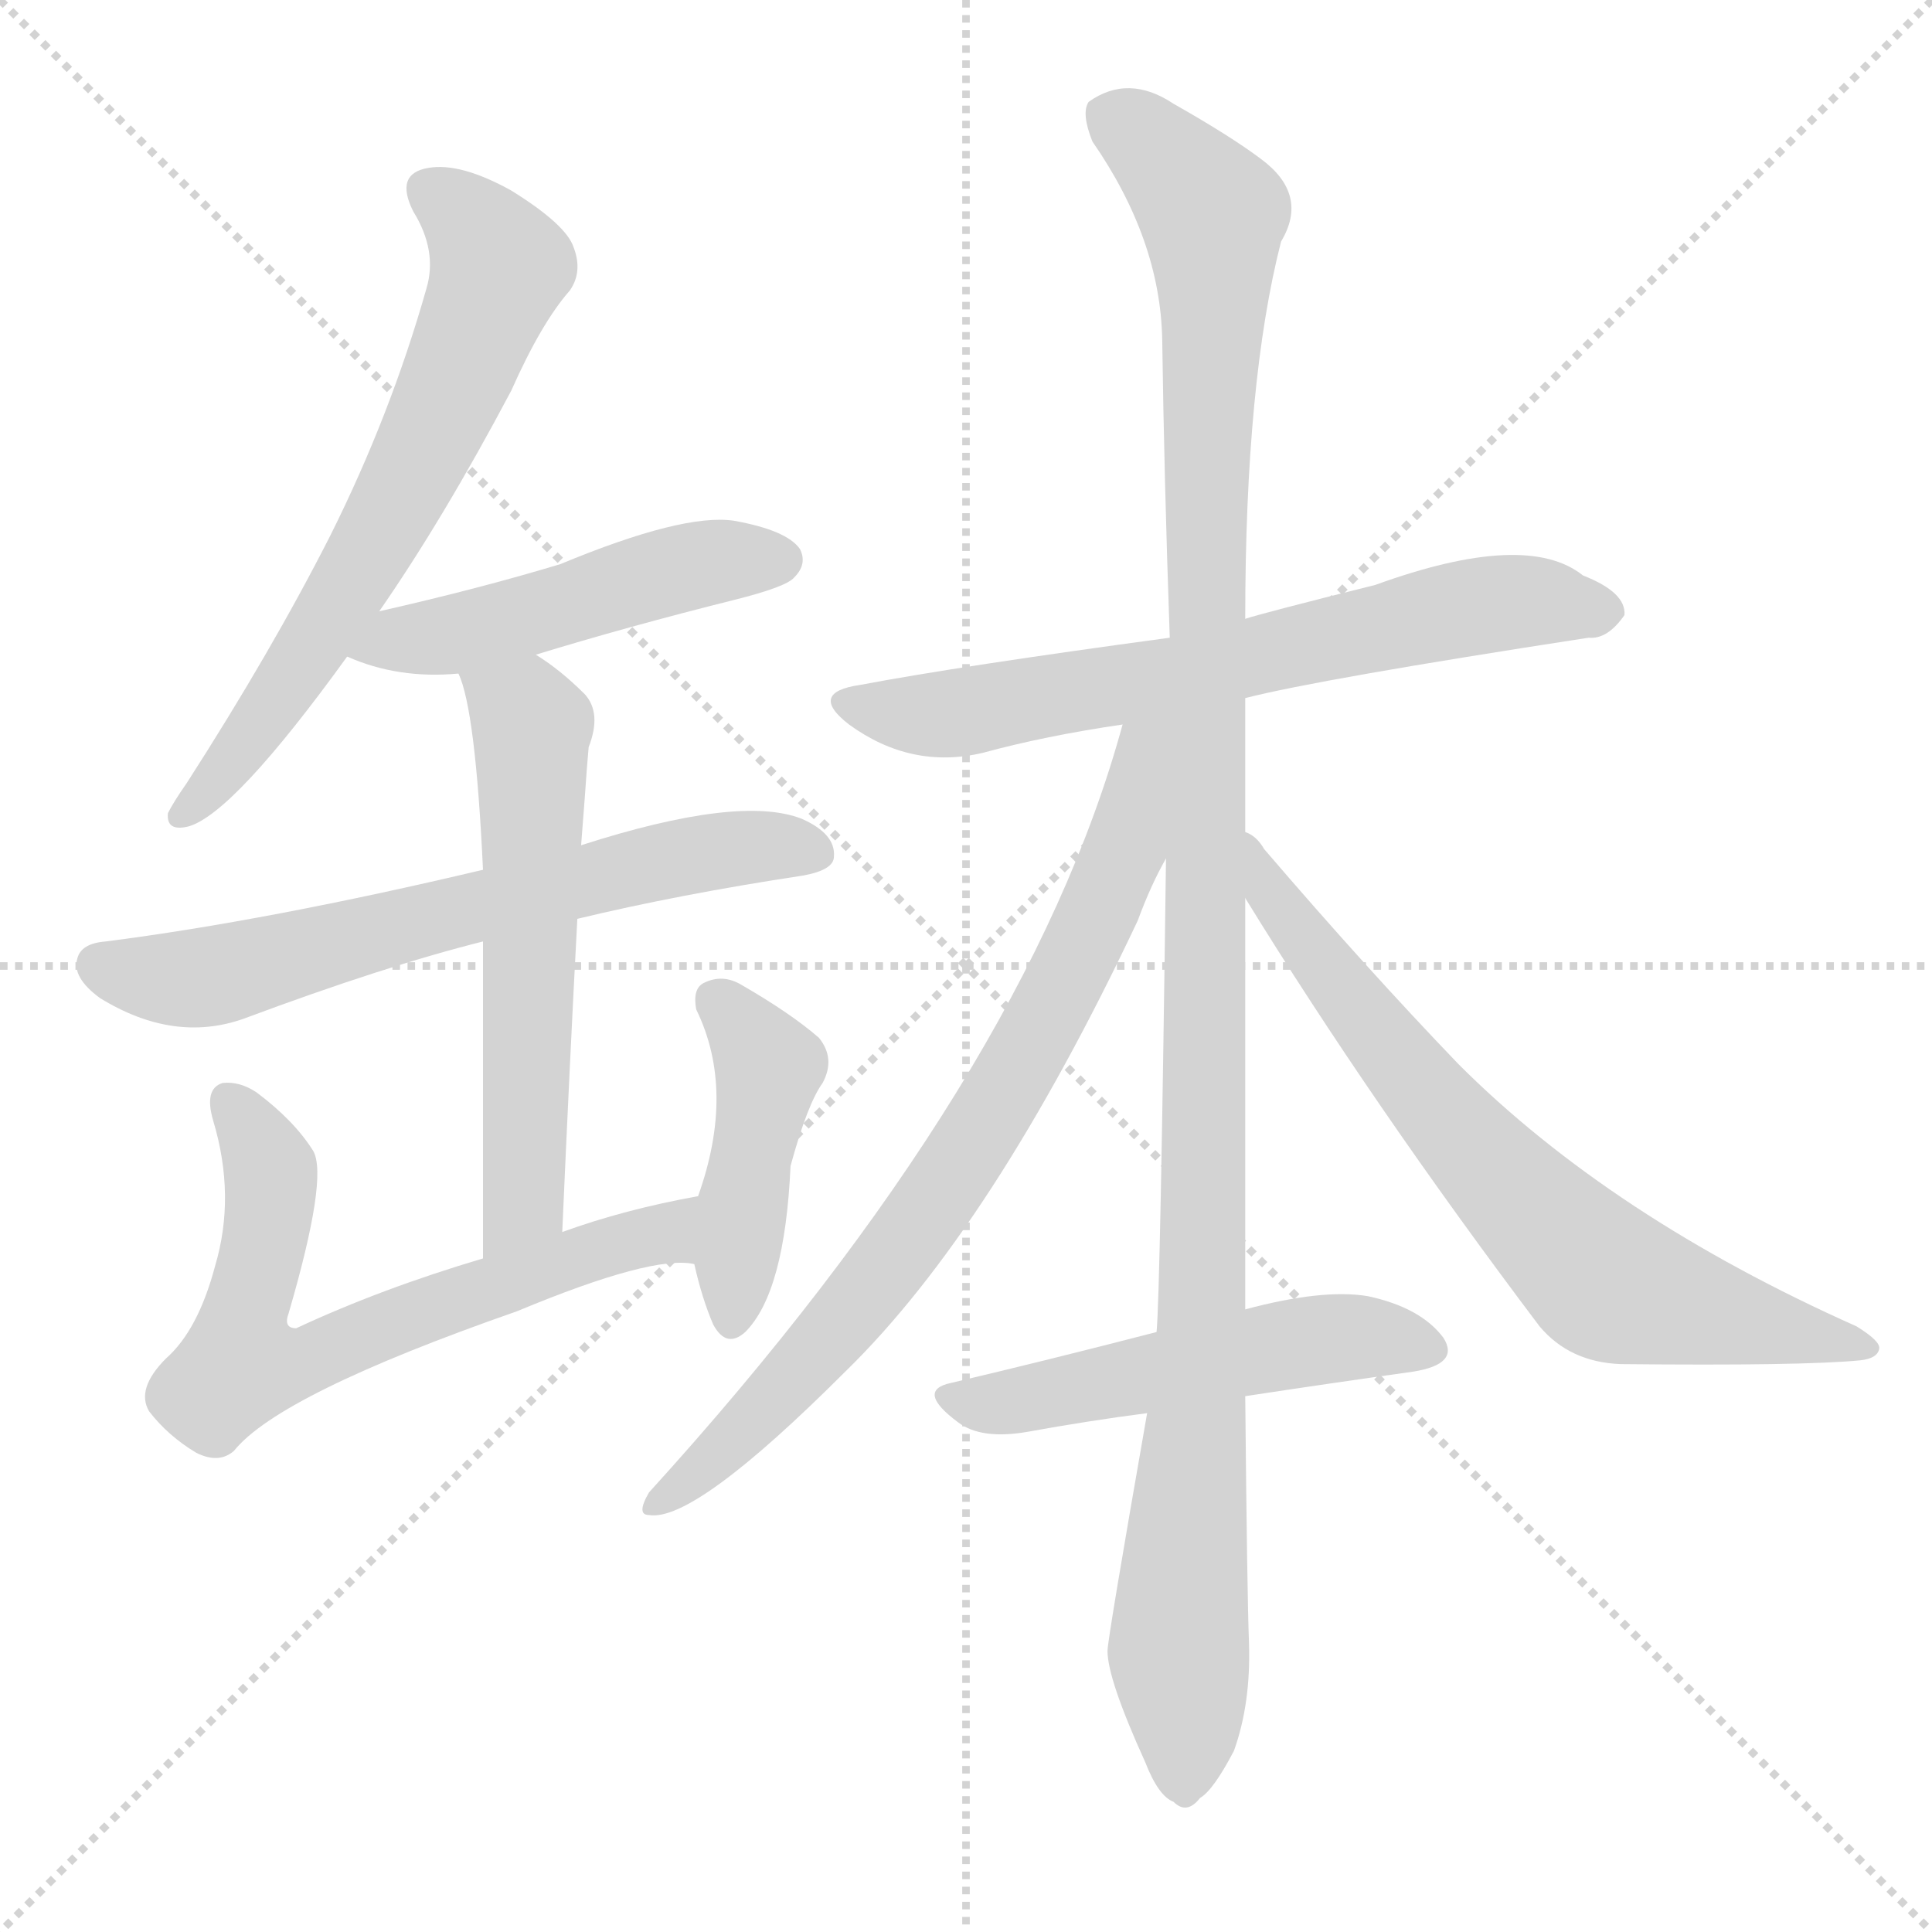 <svg version="1.1" viewBox="0 0 1024 1024" xmlns="http://www.w3.org/2000/svg">
  <g stroke="lightgray" stroke-dasharray="1,1" stroke-width="1" transform="scale(4, 4)">
    <line x1="0" y1="0" x2="256" y2="256"></line>
    <line x1="256" y1="0" x2="0" y2="256"></line>
    <line x1="128" y1="0" x2="128" y2="256"></line>
    <line x1="0" y1="128" x2="256" y2="128"></line>
  </g>
  <g transform="scale(1, -1) translate(0, -900)">
    <style type="text/css">
      
        @keyframes keyframes0 {
          from {
            stroke: blue;
            stroke-dashoffset: 648;
            stroke-width: 128;
          }
          68% {
            animation-timing-function: step-end;
            stroke: blue;
            stroke-dashoffset: 0;
            stroke-width: 128;
          }
          to {
            stroke: white;
            stroke-width: 1024;
          }
        }
        #make-me-a-hanzi-animation-0 {
          animation: keyframes0 0.777s both;
          animation-delay: 0s;
          animation-timing-function: linear;
        }
      
        @keyframes keyframes1 {
          from {
            stroke: blue;
            stroke-dashoffset: 482;
            stroke-width: 128;
          }
          61% {
            animation-timing-function: step-end;
            stroke: blue;
            stroke-dashoffset: 0;
            stroke-width: 128;
          }
          to {
            stroke: white;
            stroke-width: 1024;
          }
        }
        #make-me-a-hanzi-animation-1 {
          animation: keyframes1 0.642s both;
          animation-delay: 0.777s;
          animation-timing-function: linear;
        }
      
        @keyframes keyframes2 {
          from {
            stroke: blue;
            stroke-dashoffset: 645;
            stroke-width: 128;
          }
          68% {
            animation-timing-function: step-end;
            stroke: blue;
            stroke-dashoffset: 0;
            stroke-width: 128;
          }
          to {
            stroke: white;
            stroke-width: 1024;
          }
        }
        #make-me-a-hanzi-animation-2 {
          animation: keyframes2 0.775s both;
          animation-delay: 1.42s;
          animation-timing-function: linear;
        }
      
        @keyframes keyframes3 {
          from {
            stroke: blue;
            stroke-dashoffset: 574;
            stroke-width: 128;
          }
          65% {
            animation-timing-function: step-end;
            stroke: blue;
            stroke-dashoffset: 0;
            stroke-width: 128;
          }
          to {
            stroke: white;
            stroke-width: 1024;
          }
        }
        #make-me-a-hanzi-animation-3 {
          animation: keyframes3 0.717s both;
          animation-delay: 2.194s;
          animation-timing-function: linear;
        }
      
        @keyframes keyframes4 {
          from {
            stroke: blue;
            stroke-dashoffset: 654;
            stroke-width: 128;
          }
          68% {
            animation-timing-function: step-end;
            stroke: blue;
            stroke-dashoffset: 0;
            stroke-width: 128;
          }
          to {
            stroke: white;
            stroke-width: 1024;
          }
        }
        #make-me-a-hanzi-animation-4 {
          animation: keyframes4 0.782s both;
          animation-delay: 2.912s;
          animation-timing-function: linear;
        }
      
        @keyframes keyframes5 {
          from {
            stroke: blue;
            stroke-dashoffset: 436;
            stroke-width: 128;
          }
          59% {
            animation-timing-function: step-end;
            stroke: blue;
            stroke-dashoffset: 0;
            stroke-width: 128;
          }
          to {
            stroke: white;
            stroke-width: 1024;
          }
        }
        #make-me-a-hanzi-animation-5 {
          animation: keyframes5 0.605s both;
          animation-delay: 3.694s;
          animation-timing-function: linear;
        }
      
        @keyframes keyframes6 {
          from {
            stroke: blue;
            stroke-dashoffset: 661;
            stroke-width: 128;
          }
          68% {
            animation-timing-function: step-end;
            stroke: blue;
            stroke-dashoffset: 0;
            stroke-width: 128;
          }
          to {
            stroke: white;
            stroke-width: 1024;
          }
        }
        #make-me-a-hanzi-animation-6 {
          animation: keyframes6 0.788s both;
          animation-delay: 4.299s;
          animation-timing-function: linear;
        }
      
        @keyframes keyframes7 {
          from {
            stroke: blue;
            stroke-dashoffset: 1159;
            stroke-width: 128;
          }
          79% {
            animation-timing-function: step-end;
            stroke: blue;
            stroke-dashoffset: 0;
            stroke-width: 128;
          }
          to {
            stroke: white;
            stroke-width: 1024;
          }
        }
        #make-me-a-hanzi-animation-7 {
          animation: keyframes7 1.193s both;
          animation-delay: 5.087s;
          animation-timing-function: linear;
        }
      
        @keyframes keyframes8 {
          from {
            stroke: blue;
            stroke-dashoffset: 757;
            stroke-width: 128;
          }
          71% {
            animation-timing-function: step-end;
            stroke: blue;
            stroke-dashoffset: 0;
            stroke-width: 128;
          }
          to {
            stroke: white;
            stroke-width: 1024;
          }
        }
        #make-me-a-hanzi-animation-8 {
          animation: keyframes8 0.866s both;
          animation-delay: 6.28s;
          animation-timing-function: linear;
        }
      
        @keyframes keyframes9 {
          from {
            stroke: blue;
            stroke-dashoffset: 699;
            stroke-width: 128;
          }
          69% {
            animation-timing-function: step-end;
            stroke: blue;
            stroke-dashoffset: 0;
            stroke-width: 128;
          }
          to {
            stroke: white;
            stroke-width: 1024;
          }
        }
        #make-me-a-hanzi-animation-9 {
          animation: keyframes9 0.819s both;
          animation-delay: 7.146s;
          animation-timing-function: linear;
        }
      
        @keyframes keyframes10 {
          from {
            stroke: blue;
            stroke-dashoffset: 508;
            stroke-width: 128;
          }
          62% {
            animation-timing-function: step-end;
            stroke: blue;
            stroke-dashoffset: 0;
            stroke-width: 128;
          }
          to {
            stroke: white;
            stroke-width: 1024;
          }
        }
        #make-me-a-hanzi-animation-10 {
          animation: keyframes10 0.663s both;
          animation-delay: 7.965s;
          animation-timing-function: linear;
        }
      
    </style>
    
      <path d="M 201 576 Q 235 625 271 693 Q 287 729 302 746 Q 309 756 304 769 Q 300 781 271 799 Q 244 814 227 811 Q 209 808 219 788 Q 232 767 226 747 Q 207 680 175 616 Q 144 555 99 485 Q 92 475 89 469 Q 88 459 100 462 Q 124 469 184 552 L 201 576 Z" fill="lightgray"></path>
    
      <path d="M 284 553 Q 333 568 389 582 Q 417 589 421 594 Q 428 601 424 609 Q 417 619 389 624 Q 362 628 297 601 Q 254 588 201 576 C 172 569 156 563 184 552 Q 211 540 243 543 L 284 553 Z" fill="lightgray"></path>
    
      <path d="M 306 413 Q 360 426 426 436 Q 442 439 442 446 Q 443 458 425 466 Q 392 479 308 452 L 256 439 Q 142 412 56 401 Q 43 400 41 392 Q 38 382 53 371 Q 92 347 129 360 Q 204 388 256 401 L 306 413 Z" fill="lightgray"></path>
    
      <path d="M 298 247 Q 302 338 306 413 L 308 452 L 310 478 Q 311 493 312 504 Q 319 522 310 532 Q 297 545 284 553 C 259 570 234 571 243 543 Q 252 524 256 439 L 256 401 Q 256 340 256 233 C 256 203 297 217 298 247 Z" fill="lightgray"></path>
    
      <path d="M 370 266 Q 331 259 298 247 L 256 233 Q 202 217 157 196 Q 150 196 153 204 Q 174 276 166 290 Q 156 306 136 321 Q 127 327 118 326 Q 108 323 113 306 Q 125 266 114 229 Q 105 195 88 180 Q 72 164 79 152 Q 89 139 104 130 Q 116 124 124 131 Q 148 161 274 205 Q 346 235 368 230 C 398 229 399 272 370 266 Z" fill="lightgray"></path>
    
      <path d="M 368 230 Q 372 212 378 198 Q 385 185 395 194 Q 416 215 419 282 Q 428 315 436 326 Q 443 339 434 350 Q 419 363 393 378 Q 383 384 373 379 Q 367 376 369 365 Q 390 322 370 266 C 364 248 364 248 368 230 Z" fill="lightgray"></path>
    
      <path d="M 660 530 Q 699 540 842 562 Q 852 561 861 574 Q 862 586 839 595 Q 809 619 729 590 Q 669 575 660 572 L 620 562 Q 509 547 456 537 Q 428 533 450 516 Q 483 492 521 501 Q 554 510 595 516 L 660 530 Z" fill="lightgray"></path>
    
      <path d="M 660 459 Q 660 493 660 530 L 660 572 Q 660 698 679 772 Q 694 797 668 816 Q 652 828 622 845 Q 598 861 577 846 Q 573 840 579 825 Q 615 773 616 720 Q 617 647 620 562 L 618 445 Q 615 214 613 194 L 608 151 Q 587 31 587 25 Q 587 10 607 -34 Q 614 -52 622 -55 Q 629 -62 636 -53 Q 643 -49 654 -28 Q 663 -3 662 29 Q 661 54 660 160 L 660 206 Q 660 294 660 424 L 660 459 Z" fill="lightgray"></path>
    
      <path d="M 595 516 Q 544 329 344 109 Q 337 97 344 97 Q 368 93 448 173 Q 526 249 603 412 Q 610 431 618 445 C 667 540 605 549 595 516 Z" fill="lightgray"></path>
    
      <path d="M 660 424 Q 727 315 816 197 Q 832 178 859 177 Q 955 176 986 179 Q 995 180 996 185 Q 997 189 984 197 Q 854 255 773 336 Q 724 387 670 450 Q 666 457 660 459 C 638 479 644 450 660 424 Z" fill="lightgray"></path>
    
      <path d="M 613 194 Q 555 179 504 167 Q 485 163 508 146 Q 520 137 544 141 Q 577 147 608 151 L 660 160 Q 706 167 749 173 Q 774 177 765 191 Q 753 207 725 213 Q 701 217 660 206 L 613 194 Z" fill="lightgray"></path>
    
    
      <clipPath id="make-me-a-hanzi-clip-0">
        <path d="M 201 576 Q 235 625 271 693 Q 287 729 302 746 Q 309 756 304 769 Q 300 781 271 799 Q 244 814 227 811 Q 209 808 219 788 Q 232 767 226 747 Q 207 680 175 616 Q 144 555 99 485 Q 92 475 89 469 Q 88 459 100 462 Q 124 469 184 552 L 201 576 Z"></path>
      </clipPath>
      <path clip-path="url(#make-me-a-hanzi-clip-0)" d="M 228 798 L 252 780 L 265 758 L 248 714 L 181 581 L 120 491 L 97 469" fill="none" id="make-me-a-hanzi-animation-0" stroke-dasharray="520 1040" stroke-linecap="round"></path>
    
      <clipPath id="make-me-a-hanzi-clip-1">
        <path d="M 284 553 Q 333 568 389 582 Q 417 589 421 594 Q 428 601 424 609 Q 417 619 389 624 Q 362 628 297 601 Q 254 588 201 576 C 172 569 156 563 184 552 Q 211 540 243 543 L 284 553 Z"></path>
      </clipPath>
      <path clip-path="url(#make-me-a-hanzi-clip-1)" d="M 193 555 L 284 575 L 350 597 L 413 603" fill="none" id="make-me-a-hanzi-animation-1" stroke-dasharray="354 708" stroke-linecap="round"></path>
    
      <clipPath id="make-me-a-hanzi-clip-2">
        <path d="M 306 413 Q 360 426 426 436 Q 442 439 442 446 Q 443 458 425 466 Q 392 479 308 452 L 256 439 Q 142 412 56 401 Q 43 400 41 392 Q 38 382 53 371 Q 92 347 129 360 Q 204 388 256 401 L 306 413 Z"></path>
      </clipPath>
      <path clip-path="url(#make-me-a-hanzi-clip-2)" d="M 52 388 L 105 381 L 359 446 L 432 449" fill="none" id="make-me-a-hanzi-animation-2" stroke-dasharray="517 1034" stroke-linecap="round"></path>
    
      <clipPath id="make-me-a-hanzi-clip-3">
        <path d="M 298 247 Q 302 338 306 413 L 308 452 L 310 478 Q 311 493 312 504 Q 319 522 310 532 Q 297 545 284 553 C 259 570 234 571 243 543 Q 252 524 256 439 L 256 401 Q 256 340 256 233 C 256 203 297 217 298 247 Z"></path>
      </clipPath>
      <path clip-path="url(#make-me-a-hanzi-clip-3)" d="M 251 542 L 282 515 L 278 272 L 261 243" fill="none" id="make-me-a-hanzi-animation-3" stroke-dasharray="446 892" stroke-linecap="round"></path>
    
      <clipPath id="make-me-a-hanzi-clip-4">
        <path d="M 370 266 Q 331 259 298 247 L 256 233 Q 202 217 157 196 Q 150 196 153 204 Q 174 276 166 290 Q 156 306 136 321 Q 127 327 118 326 Q 108 323 113 306 Q 125 266 114 229 Q 105 195 88 180 Q 72 164 79 152 Q 89 139 104 130 Q 116 124 124 131 Q 148 161 274 205 Q 346 235 368 230 C 398 229 399 272 370 266 Z"></path>
      </clipPath>
      <path clip-path="url(#make-me-a-hanzi-clip-4)" d="M 122 316 L 143 281 L 141 241 L 128 196 L 129 178 L 135 176 L 166 180 L 336 244 L 351 247 L 365 236" fill="none" id="make-me-a-hanzi-animation-4" stroke-dasharray="526 1052" stroke-linecap="round"></path>
    
      <clipPath id="make-me-a-hanzi-clip-5">
        <path d="M 368 230 Q 372 212 378 198 Q 385 185 395 194 Q 416 215 419 282 Q 428 315 436 326 Q 443 339 434 350 Q 419 363 393 378 Q 383 384 373 379 Q 367 376 369 365 Q 390 322 370 266 C 364 248 364 248 368 230 Z"></path>
      </clipPath>
      <path clip-path="url(#make-me-a-hanzi-clip-5)" d="M 380 369 L 407 334 L 387 200" fill="none" id="make-me-a-hanzi-animation-5" stroke-dasharray="308 616" stroke-linecap="round"></path>
    
      <clipPath id="make-me-a-hanzi-clip-6">
        <path d="M 660 530 Q 699 540 842 562 Q 852 561 861 574 Q 862 586 839 595 Q 809 619 729 590 Q 669 575 660 572 L 620 562 Q 509 547 456 537 Q 428 533 450 516 Q 483 492 521 501 Q 554 510 595 516 L 660 530 Z"></path>
      </clipPath>
      <path clip-path="url(#make-me-a-hanzi-clip-6)" d="M 451 527 L 510 522 L 797 581 L 850 576" fill="none" id="make-me-a-hanzi-animation-6" stroke-dasharray="533 1066" stroke-linecap="round"></path>
    
      <clipPath id="make-me-a-hanzi-clip-7">
        <path d="M 660 459 Q 660 493 660 530 L 660 572 Q 660 698 679 772 Q 694 797 668 816 Q 652 828 622 845 Q 598 861 577 846 Q 573 840 579 825 Q 615 773 616 720 Q 617 647 620 562 L 618 445 Q 615 214 613 194 L 608 151 Q 587 31 587 25 Q 587 10 607 -34 Q 614 -52 622 -55 Q 629 -62 636 -53 Q 643 -49 654 -28 Q 663 -3 662 29 Q 661 54 660 160 L 660 206 Q 660 294 660 424 L 660 459 Z"></path>
      </clipPath>
      <path clip-path="url(#make-me-a-hanzi-clip-7)" d="M 589 840 L 635 797 L 644 761 L 638 225 L 625 31 L 627 -41" fill="none" id="make-me-a-hanzi-animation-7" stroke-dasharray="1031 2062" stroke-linecap="round"></path>
    
      <clipPath id="make-me-a-hanzi-clip-8">
        <path d="M 595 516 Q 544 329 344 109 Q 337 97 344 97 Q 368 93 448 173 Q 526 249 603 412 Q 610 431 618 445 C 667 540 605 549 595 516 Z"></path>
      </clipPath>
      <path clip-path="url(#make-me-a-hanzi-clip-8)" d="M 615 514 L 605 505 L 596 450 L 580 412 L 521 302 L 455 209 L 399 146 L 347 103" fill="none" id="make-me-a-hanzi-animation-8" stroke-dasharray="629 1258" stroke-linecap="round"></path>
    
      <clipPath id="make-me-a-hanzi-clip-9">
        <path d="M 660 424 Q 727 315 816 197 Q 832 178 859 177 Q 955 176 986 179 Q 995 180 996 185 Q 997 189 984 197 Q 854 255 773 336 Q 724 387 670 450 Q 666 457 660 459 C 638 479 644 450 660 424 Z"></path>
      </clipPath>
      <path clip-path="url(#make-me-a-hanzi-clip-9)" d="M 664 453 L 671 430 L 718 366 L 786 284 L 843 227 L 871 213 L 989 185" fill="none" id="make-me-a-hanzi-animation-9" stroke-dasharray="571 1142" stroke-linecap="round"></path>
    
      <clipPath id="make-me-a-hanzi-clip-10">
        <path d="M 613 194 Q 555 179 504 167 Q 485 163 508 146 Q 520 137 544 141 Q 577 147 608 151 L 660 160 Q 706 167 749 173 Q 774 177 765 191 Q 753 207 725 213 Q 701 217 660 206 L 613 194 Z"></path>
      </clipPath>
      <path clip-path="url(#make-me-a-hanzi-clip-10)" d="M 506 156 L 535 156 L 699 190 L 728 192 L 754 185" fill="none" id="make-me-a-hanzi-animation-10" stroke-dasharray="380 760" stroke-linecap="round"></path>
    
  </g>
</svg>